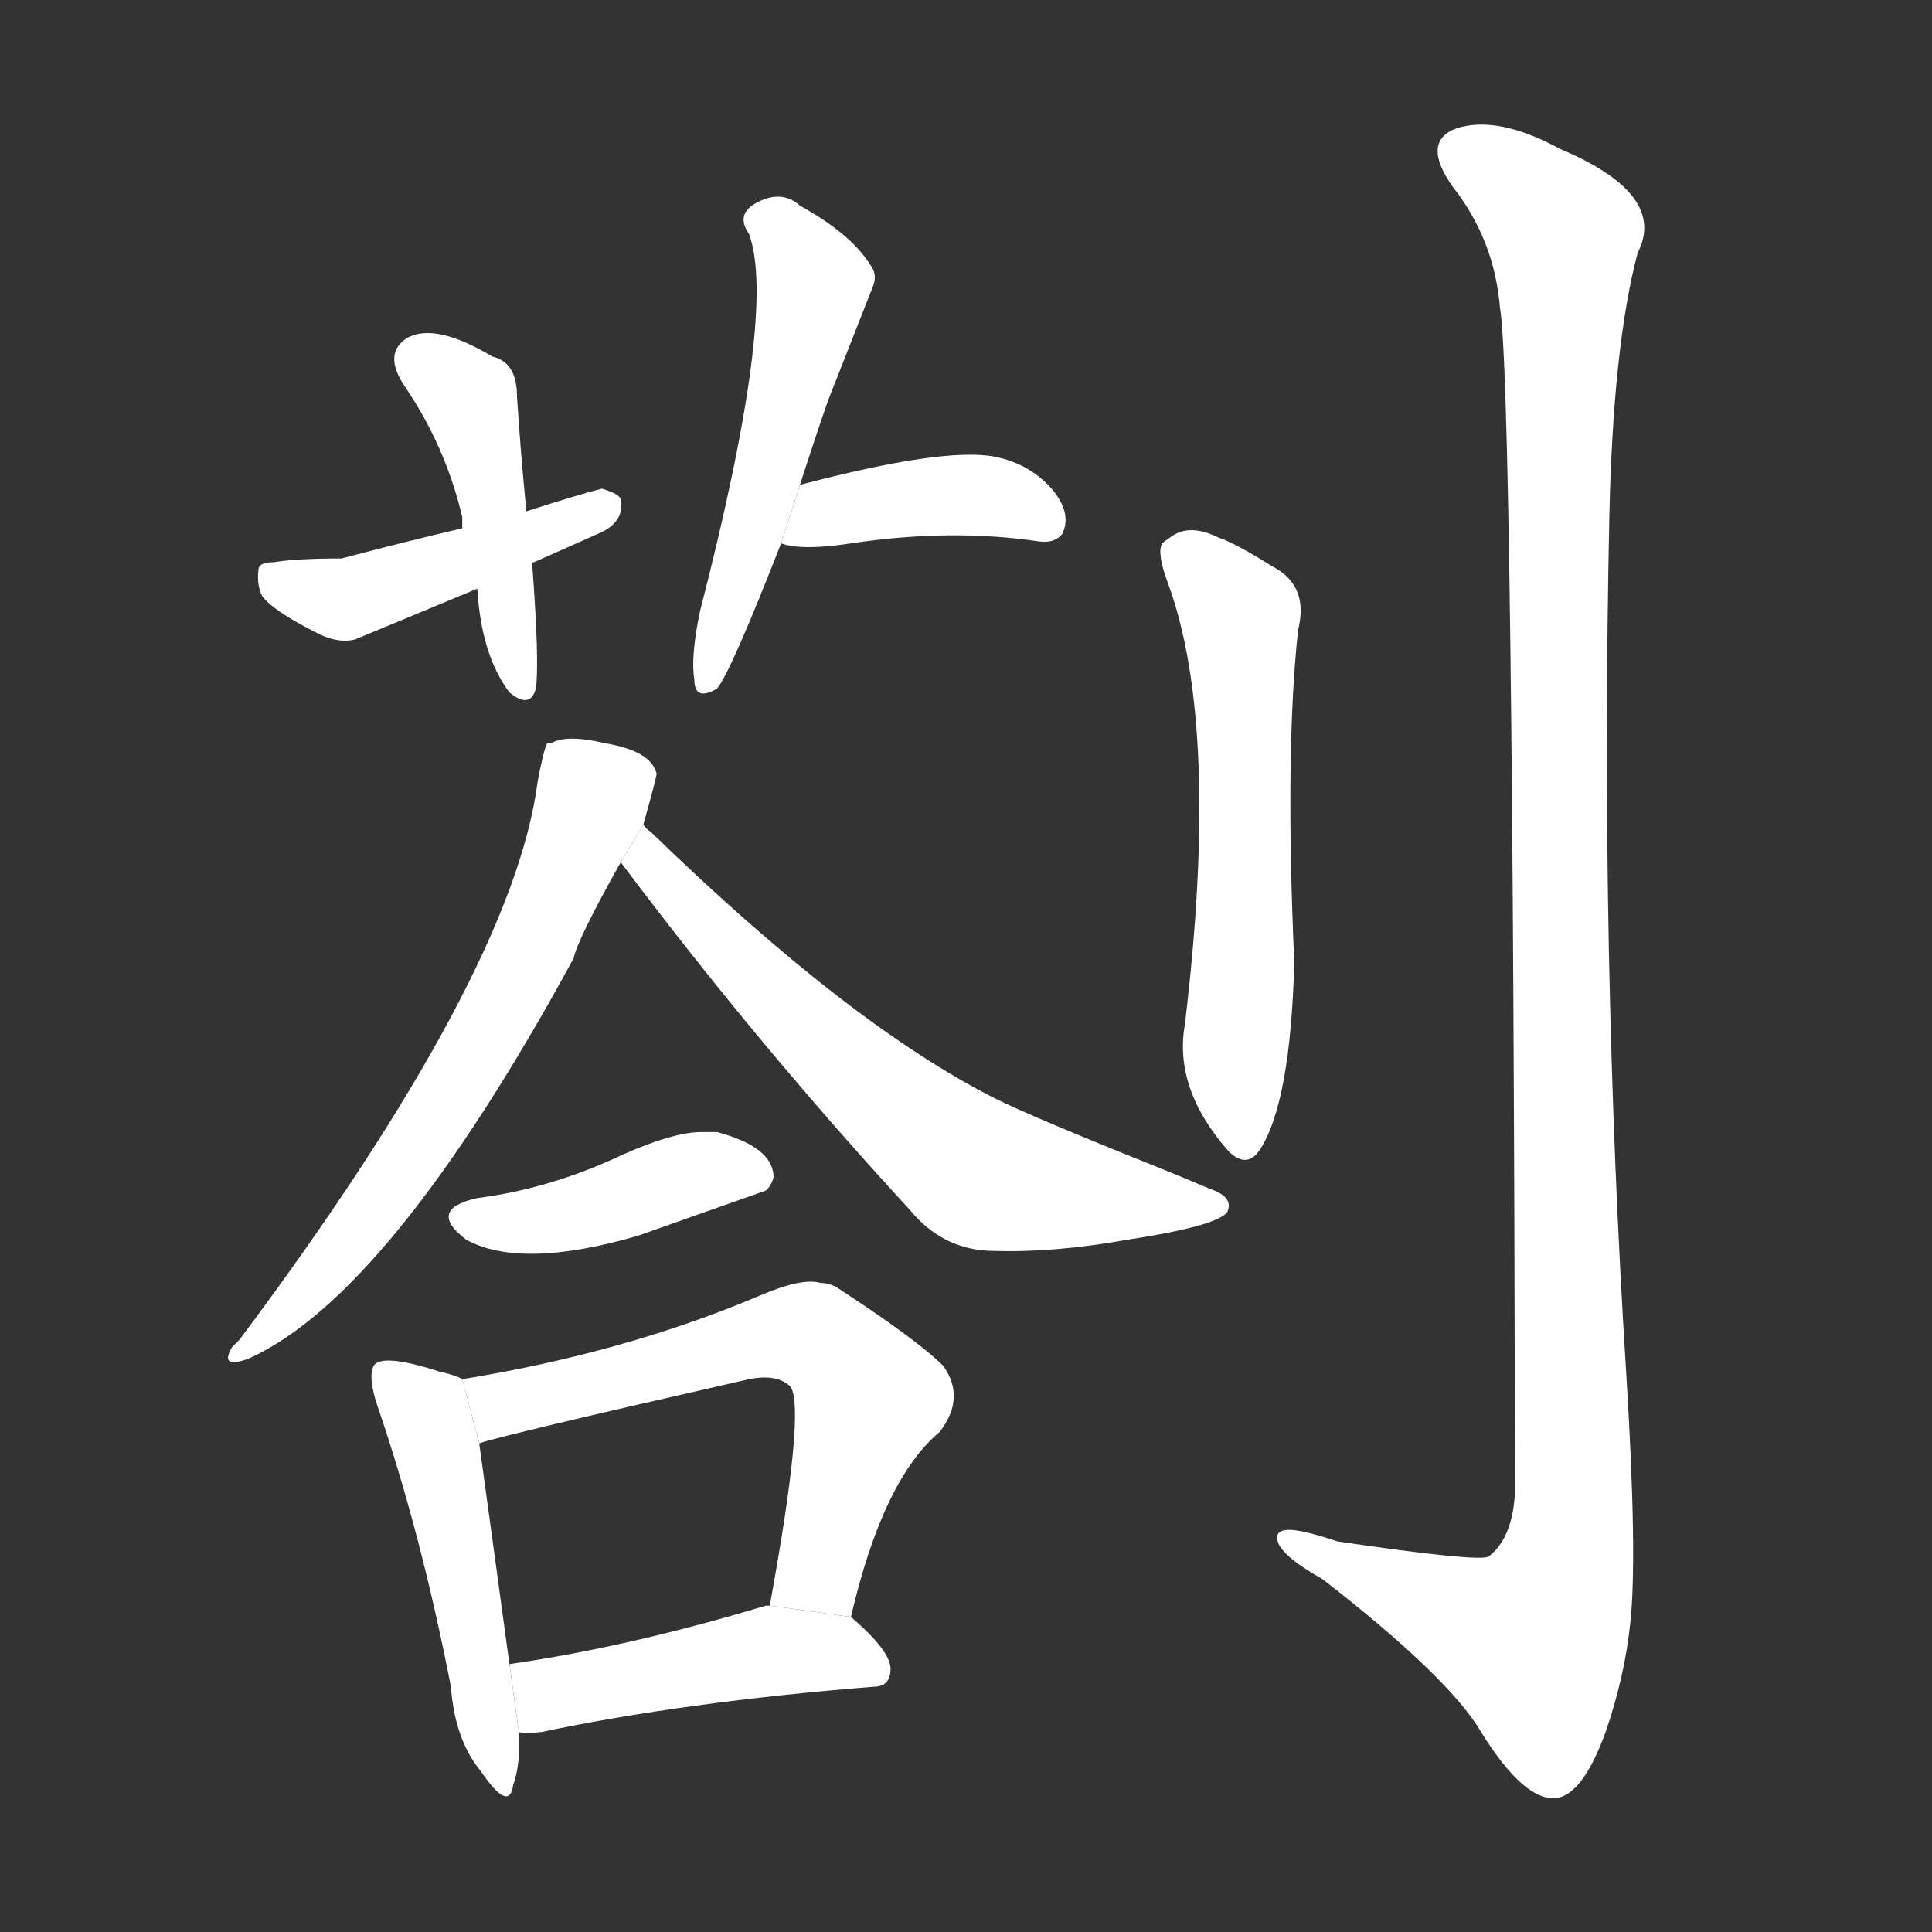 <!-- u5273_da2_brief_note_official_communique -->
<!-- 5273 -->
<!-- 5273 -->
<!-- 5273 -->
<svg viewBox="0 0 1024 1024">
  <rect x="0" y="0" width="1024" height="1024" fill="#333333" stroke="none"/>
  <g transform="scale(1, -1) translate(0, -900)">
    <path fill="#FFFFFF" d="M 279 629 Q 276 659 274 690 Q 274 708 261 711 Q 231 729 216 721 Q 203 713 214 696 Q 236 664 245 626 Q 245 622 245 620 L 253 588 Q 255 553 270 533 Q 281 524 284 535 Q 286 549 282 602 L 279 629 Z"></path>
    <path fill="#FFFFFF" d="M 282 602 L 283 602 L 319 618 Q 331 624 329 635 Q 329 638 319 641 Q 307 638 279 629 L 245 620 Q 215 613 181 604 Q 157 604 145 602 Q 137 602 137 598 Q 136 590 139 584 Q 145 576 169 564 Q 179 559 188 561 L 253 588 L 282 602 Z"></path>
    <path fill="#FFFFFF" d="M 424 643 Q 432 668 439 688 L 463 749 Q 465 755 461 760 Q 451 776 424 791 Q 414 800 400 792 Q 390 786 397 776 Q 412 735 371 576 Q 366 552 368 540 Q 368 528 380 535 Q 387 543 414 612 L 424 643 Z"></path>
    <path fill="#FFFFFF" d="M 414 612 Q 425 608 451 612 Q 504 620 551 613 Q 559 612 563 617 Q 568 627 559 639 Q 547 654 527 658 Q 500 663 424 643 L 414 612 Z"></path>
    <path fill="#FFFFFF" d="M 341 463 Q 348 488 348 490 Q 345 502 321 506 Q 300 511 292 506 L 290 506 Q 288 502 285 486 Q 272 384 127 190 L 123 186 Q 116 174 132 180 Q 207 214 304 392 Q 306 402 329 443 L 341 463 Z"></path>
    <path fill="#FFFFFF" d="M 329 443 Q 401 347 482 259 Q 500 237 527 237 Q 559 236 598 243 Q 650 251 651 259 Q 653 266 641 270 Q 627 276 612 282 Q 547 308 527 318 Q 450 357 345 459 Q 342 461 341 463 L 329 443 Z"></path>
    <path fill="#FFFFFF" d="M 253 265 Q 226 259 247 243 Q 276 227 338 245 L 406 269 Q 409 272 410 276 Q 410 292 380 300 L 372 300 Q 357 300 330 288 Q 292 270 253 265 Z"></path>
    <path fill="#FFFFFF" d="M 245 169 Q 242 171 233 173 Q 202 183 198 176 Q 195 170 200 155 Q 223 88 239 6 Q 241 -22 255 -39 Q 270 -61 272 -46 Q 276 -35 275 -18 L 270 18 Q 262 77 254 135 L 245 169 Z"></path>
    <path fill="#FFFFFF" d="M 451 43 Q 468 116 498 141 Q 512 159 500 176 Q 486 190 443 218 Q 439 220 435 220 Q 425 223 402 213 Q 331 183 245 169 L 254 135 Q 265 139 397 169 Q 412 172 419 165 Q 427 153 408 49 L 451 43 Z"></path>
    <path fill="#FFFFFF" d="M 275 -18 Q 278 -19 287 -18 Q 363 -2 463 6 Q 472 6 472 15.5 Q 472 25 451 43 L 408 49 L 406 49 Q 333 27 270 18 L 275 -18 Z"></path>
    <path fill="#FFFFFF" d="M 620 615 Q 617 613 616 612 Q 613 607 619 591 Q 647 515 628 357 Q 622 323 651 290 Q 661 280 668 291 Q 684 316 686 390 Q 681 501 688 566 Q 694 590 674 600 Q 655 612 646 615 Q 630 623 620 615 Z"></path>
    <path fill="#FFFFFF" d="M 795 737 Q 802 696 803 110 Q 802 85 789 75 Q 784 72 709 83 Q 694 88 686 89 Q 676 90 677 84 Q 678 76 701 63 Q 768 11 785 -18 Q 808 -55 825 -53 Q 839 -51 851 -18 Q 861 11 864 39 Q 868 74 862 171 Q 848 392 853 627 Q 855 717 868 766 Q 884 797 827 821 Q 794 839 772 832 Q 753 825 770 801 Q 792 773 795 737 Z"></path>
  </g>
</svg>
